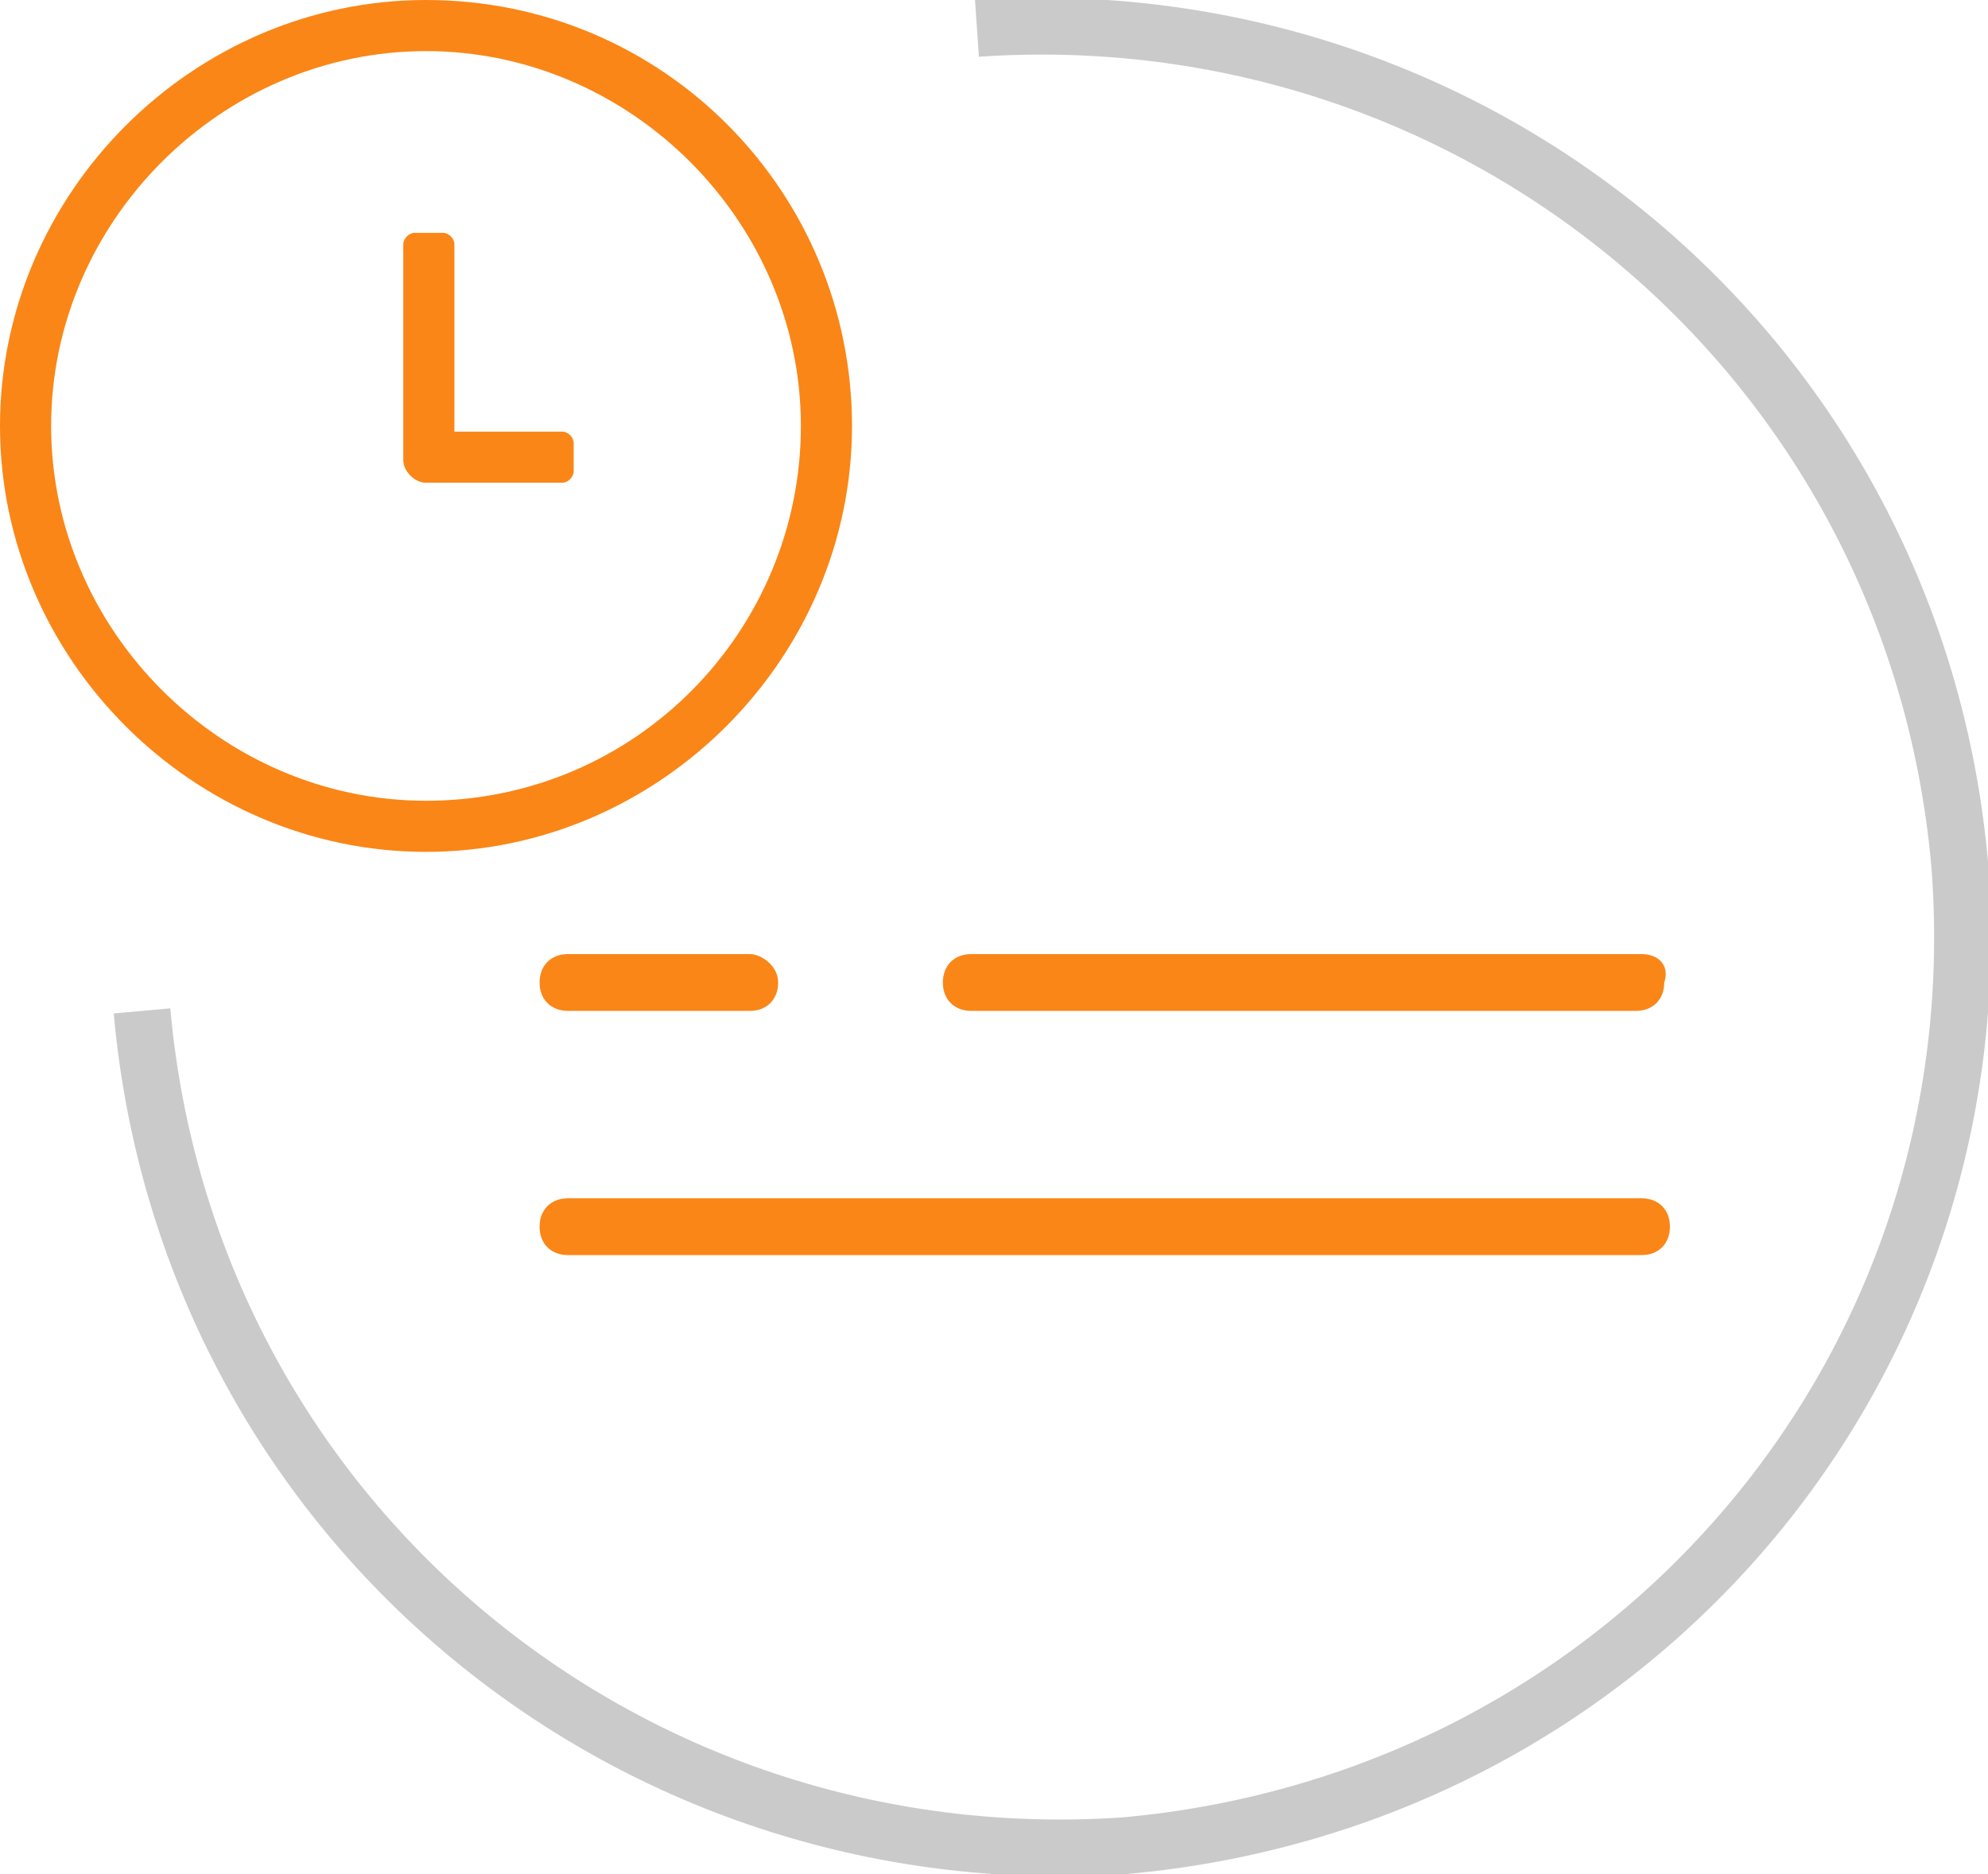 <?xml version="1.0" encoding="utf-8"?>
<!-- Generator: Adobe Illustrator 26.0.0, SVG Export Plug-In . SVG Version: 6.00 Build 0)  -->
<svg version="1.1" id="Layer_1" xmlns="http://www.w3.org/2000/svg" xmlns:xlink="http://www.w3.org/1999/xlink" x="0px" y="0px"
	 viewBox="0 0 35 33" style="enable-background:new 0 0 35 33;" xml:space="preserve">
<style type="text/css">
	.st0{fill:none;stroke:#CACACA;}
	.st1{fill:#FA8617;}
</style>
<path class="st0" d="M17.2,0.5C26-0.1,33.7,6.3,34.5,15.2c0.7,8.9-5.8,16.5-14.7,17.3C11,33.1,3.3,26.7,2.5,17.8"/>
<g>
	<path class="st1" d="M28.9,21.1H10c-0.3,0-0.5,0.2-0.5,0.5s0.2,0.5,0.5,0.5h18.9c0.3,0,0.5-0.2,0.5-0.5
		C29.4,21.3,29.2,21.1,28.9,21.1z M28.9,16.8H17.1c-0.3,0-0.5,0.2-0.5,0.5s0.2,0.5,0.5,0.5h11.7c0.3,0,0.5-0.2,0.5-0.5
		C29.4,17,29.2,16.8,28.9,16.8z M13.2,16.8H10c-0.3,0-0.5,0.2-0.5,0.5s0.2,0.5,0.5,0.5h3.2c0.3,0,0.5-0.2,0.5-0.5
		S13.4,16.8,13.2,16.8z"/>
</g>
<path class="st1" d="M7.8,4.1H7.3c-0.1,0-0.2,0.1-0.2,0.2v3.8c0,0.2,0.2,0.4,0.4,0.4h2.4c0.1,0,0.2-0.1,0.2-0.2V7.8
	c0-0.1-0.1-0.2-0.2-0.2H8V4.3C8,4.2,7.9,4.1,7.8,4.1L7.8,4.1z M7.5,0C3.4,0,0,3.4,0,7.5S3.4,15,7.5,15S15,11.6,15,7.5S11.7,0,7.5,0z
	 M7.5,14.1c-3.6,0-6.6-3-6.6-6.6s3-6.6,6.6-6.6s6.6,3,6.6,6.6S11.2,14.1,7.5,14.1z"/>
</svg>

